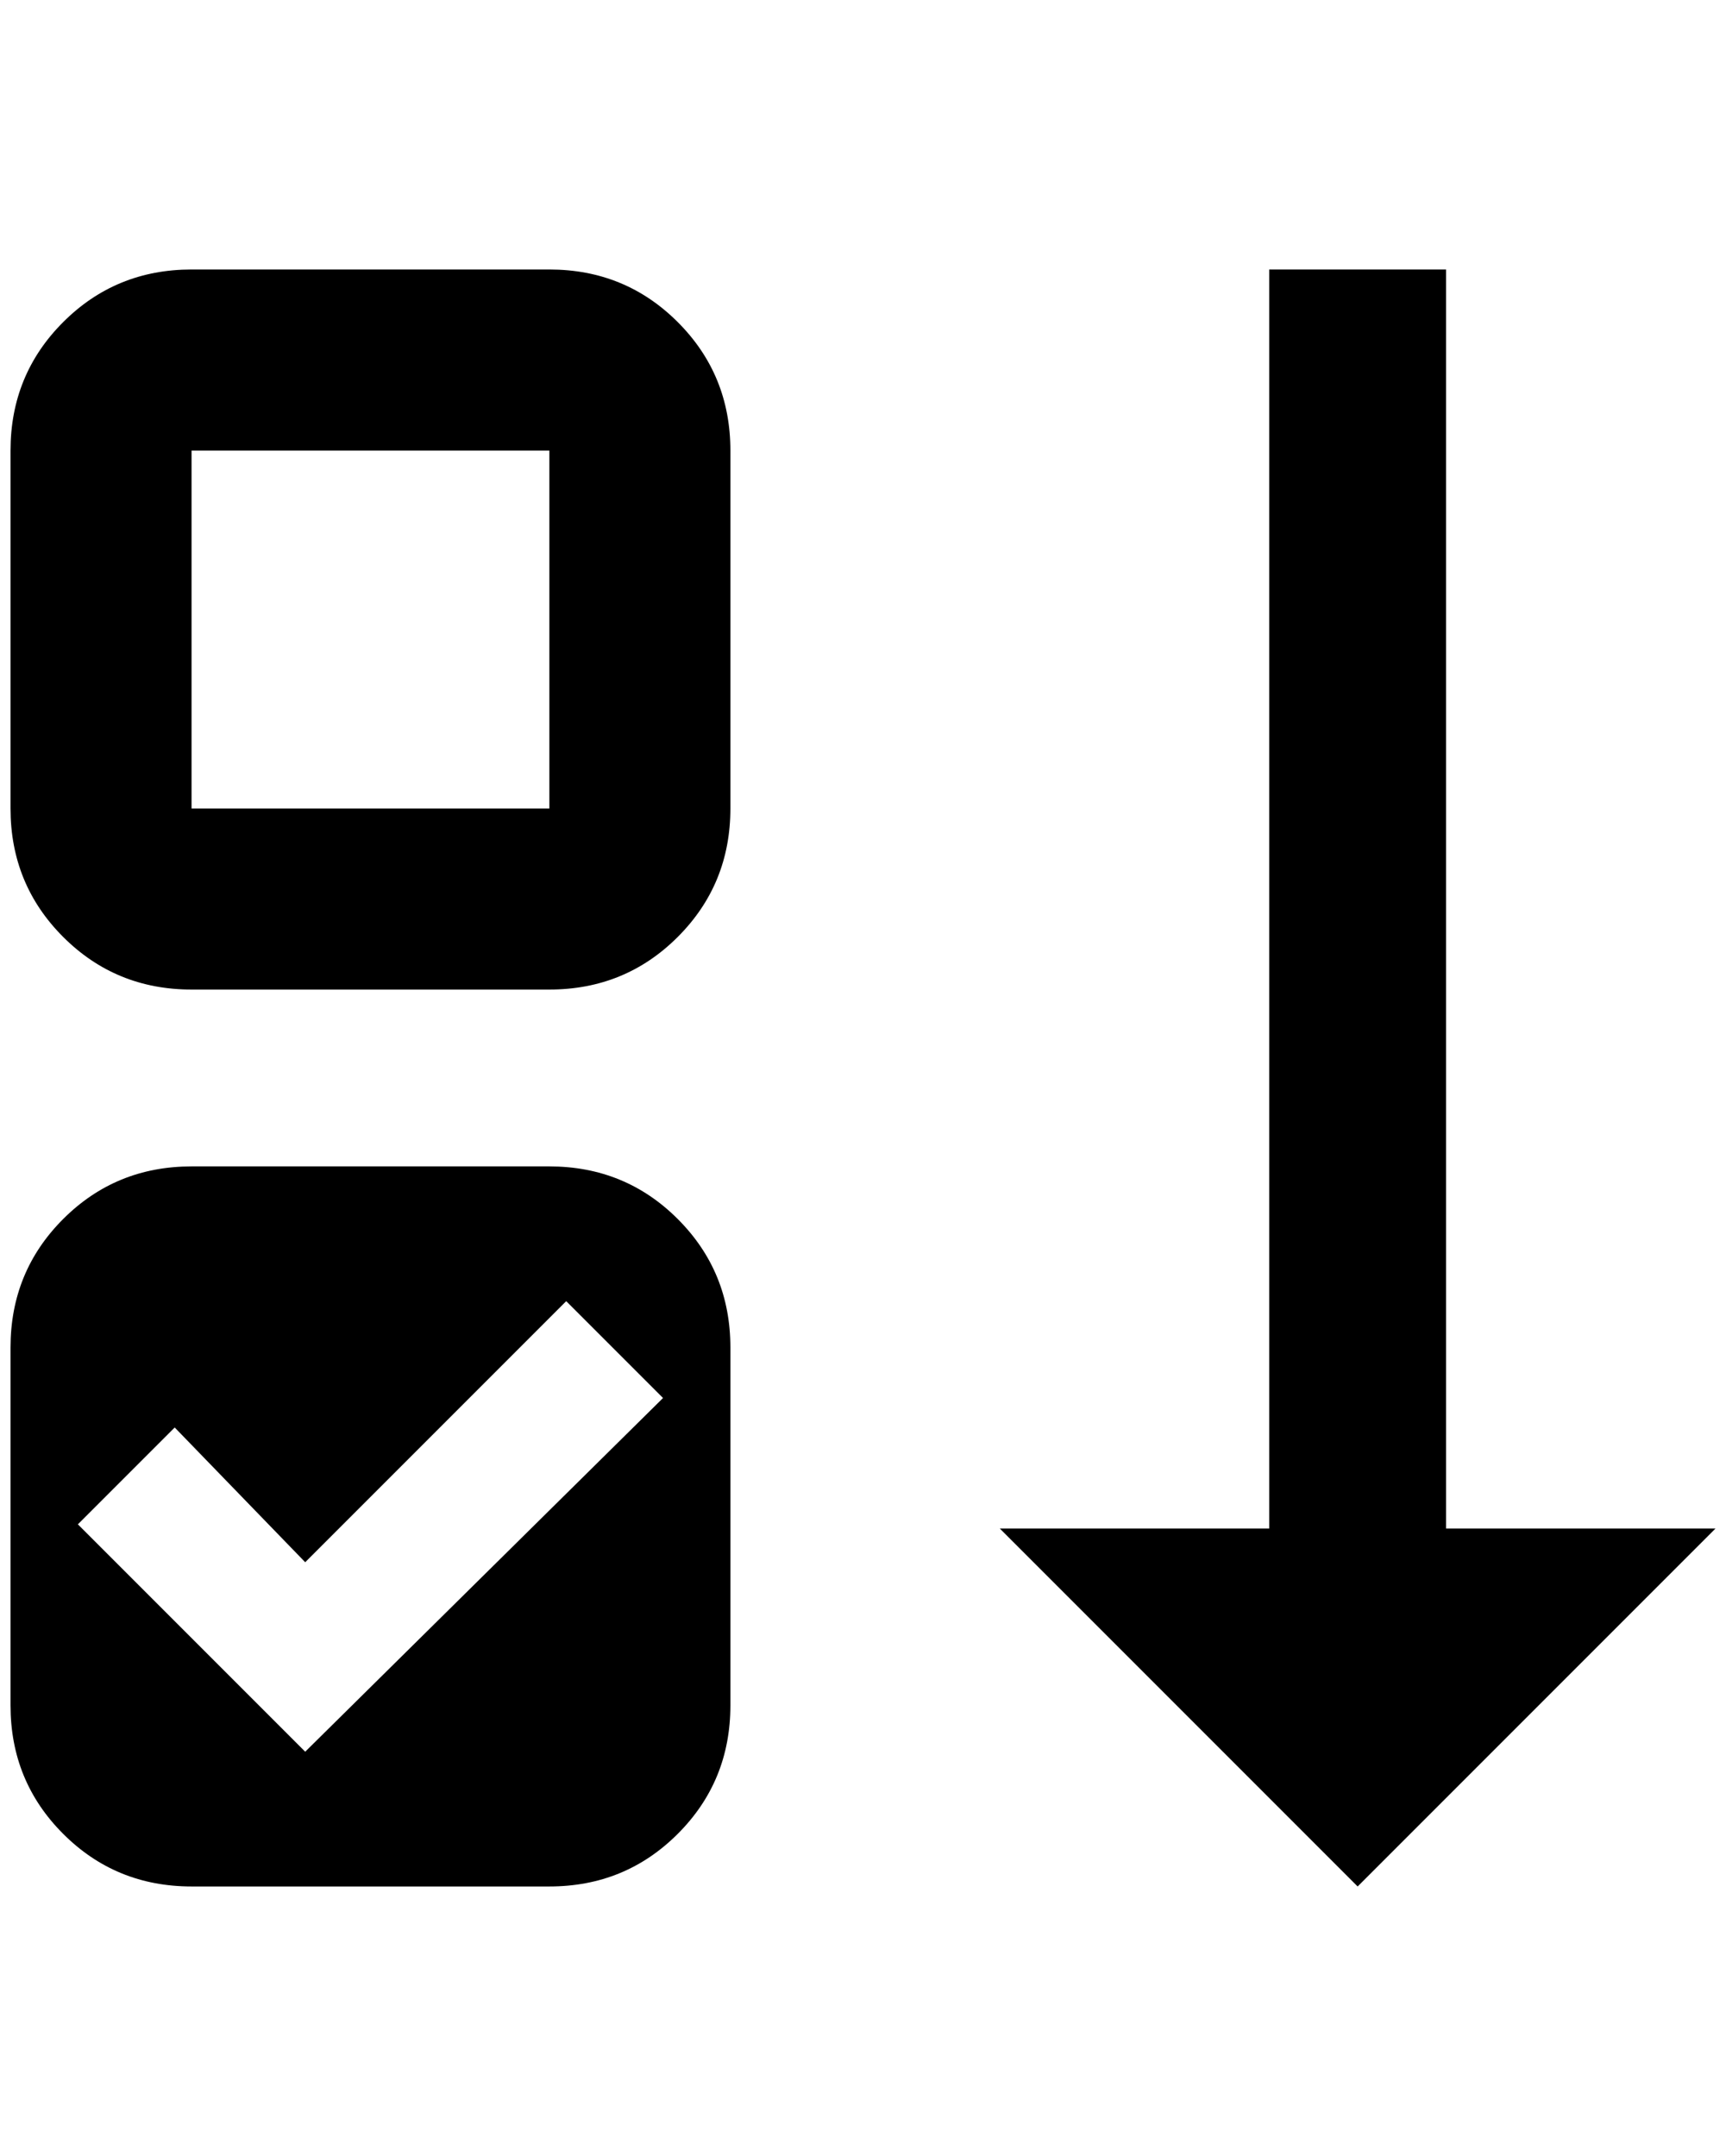 <?xml version="1.0" standalone="no"?>
<!DOCTYPE svg PUBLIC "-//W3C//DTD SVG 1.1//EN" "http://www.w3.org/Graphics/SVG/1.1/DTD/svg11.dtd" >
<svg xmlns="http://www.w3.org/2000/svg" xmlns:xlink="http://www.w3.org/1999/xlink" version="1.1" viewBox="-10 0 1640 2048">
   <path fill="currentColor"
d="M1364 1452h256l-340 340l-340 -340h256v-1196h168v1196zM512 1108h-340q-72 0 -122 50t-50 122v340q0 72 50 122t122 50h340q72 0 122 -50t50 -122v-340q0 -72 -50 -122t-122 -50zM280 1664l-216 -216l92 -92l124 128l248 -248l92 92zM512 256h-340q-72 0 -122 50
t-50 122v340q0 72 50 122t122 50h340q72 0 122 -50t50 -122v-340q0 -72 -50 -122t-122 -50zM512 768h-340v-340h340v340z" />
</svg>
